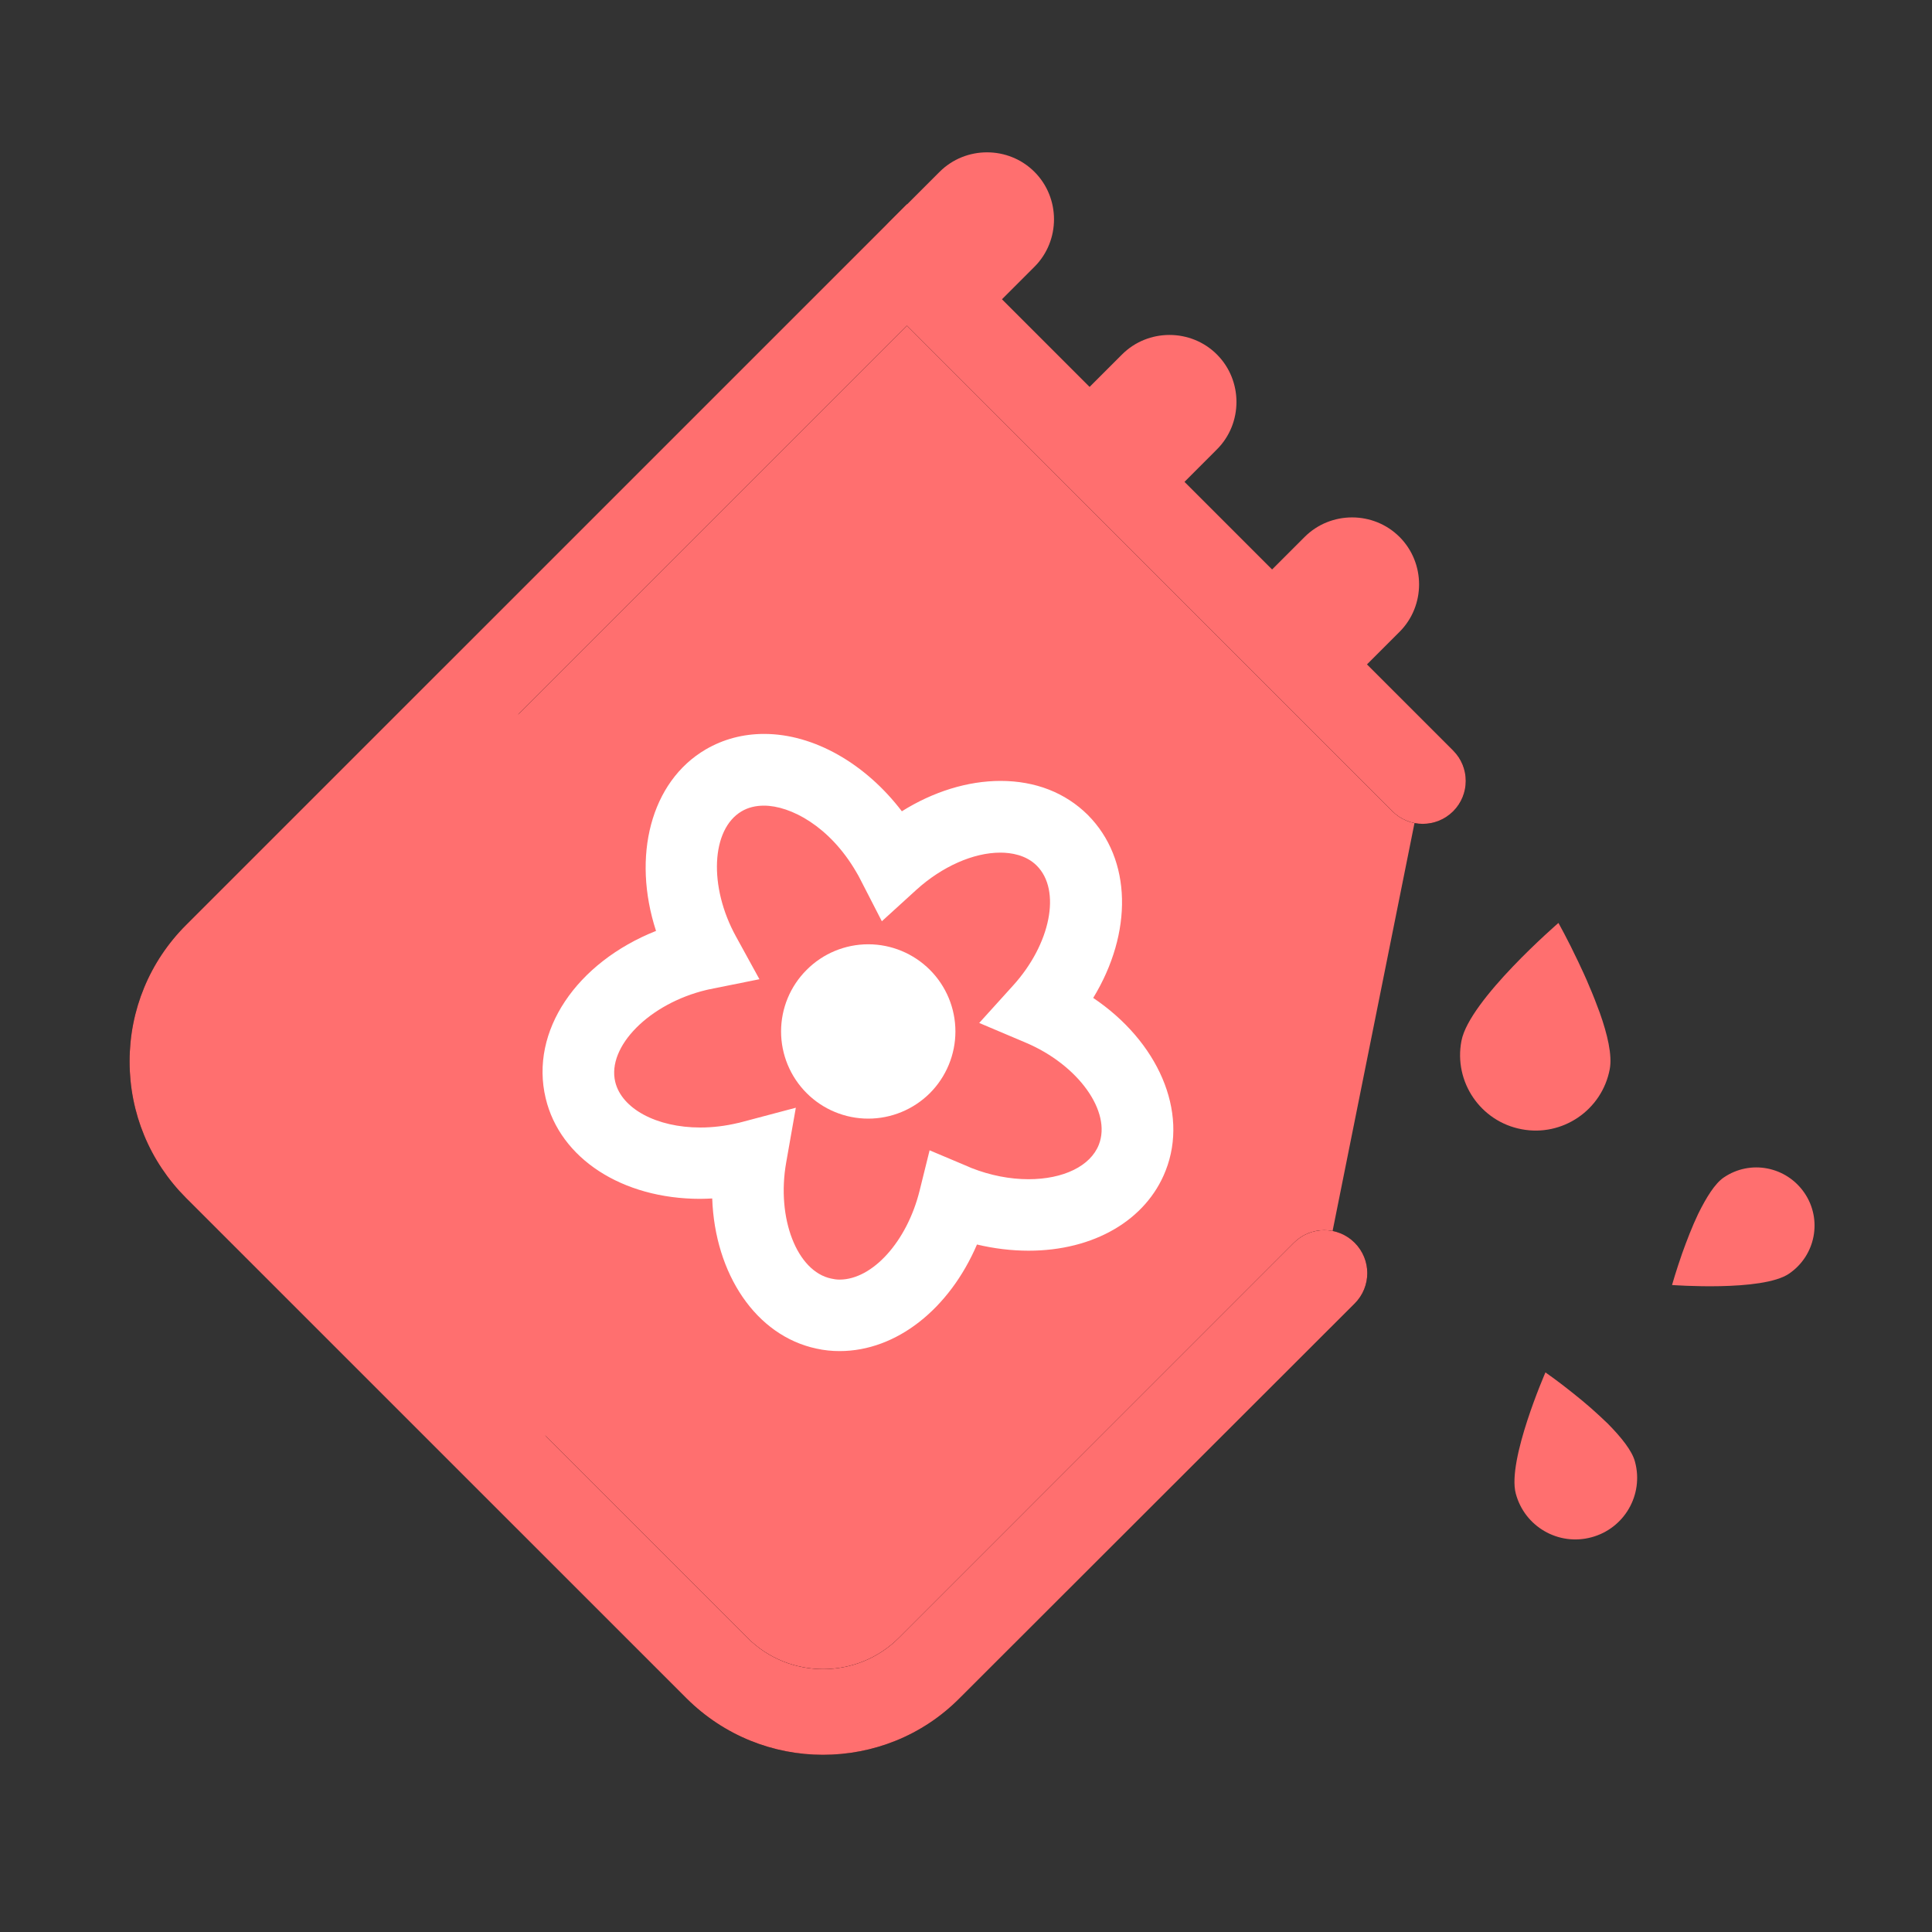 <svg width="25" height="25" viewBox="0 0 25 25" fill="none" xmlns="http://www.w3.org/2000/svg">
<rect x="0" y="0" width="25" height="25" fill="#333333" stroke="none"/>
<path d="M17.134 16.475L12.021 21.587C11.265 22.344 10.037 22.344 9.277 21.587L2.8 15.107C2.043 14.351 2.043 13.123 2.8 12.363L11.736 3.428L18.413 10.105" fill="#FF6F6F"/>
<path d="M10.649 22.707C10.01 22.707 9.373 22.463 8.884 21.977L2.407 15.501C1.936 15.029 1.677 14.402 1.677 13.735C1.677 13.069 1.936 12.441 2.407 11.97L11.736 2.642L18.804 9.712C19.021 9.929 19.021 10.281 18.804 10.498C18.586 10.715 18.235 10.715 18.018 10.498L11.736 4.214L3.193 12.756C2.932 13.018 2.788 13.364 2.788 13.735C2.788 14.104 2.932 14.453 3.193 14.714L9.673 21.194C10.212 21.733 11.091 21.733 11.631 21.194L16.743 16.081C16.96 15.864 17.312 15.864 17.529 16.081C17.747 16.299 17.747 16.65 17.529 16.868L12.415 21.977C11.929 22.466 11.289 22.707 10.649 22.707Z" fill="black"/>
<path d="M7.668 7.495L2.8 12.363C2.043 13.12 2.043 14.348 2.8 15.107L8.457 20.764C4.746 15.935 5.295 11.084 7.668 7.495Z" fill="#FF6F6F"/>
<path d="M20.83 13.835C20.73 14.365 20.217 14.714 19.688 14.612C19.158 14.512 18.809 13.999 18.911 13.469C19.011 12.94 20.166 11.943 20.166 11.943C20.166 11.943 20.286 12.156 20.422 12.444C20.469 12.544 20.52 12.651 20.566 12.764C20.615 12.876 20.659 12.991 20.701 13.105C20.801 13.386 20.864 13.657 20.83 13.835ZM22.305 15.237C22.649 15.002 23.115 15.093 23.35 15.437C23.584 15.781 23.494 16.248 23.149 16.482C22.805 16.716 21.636 16.628 21.636 16.628C21.636 16.628 21.687 16.448 21.768 16.216C21.797 16.135 21.829 16.05 21.863 15.964C21.897 15.877 21.936 15.789 21.975 15.706C22.078 15.498 22.19 15.315 22.305 15.237ZM21.157 18.916C21.272 19.343 21.018 19.78 20.591 19.893C20.164 20.007 19.727 19.753 19.614 19.326C19.5 18.899 19.998 17.759 19.998 17.759C19.998 17.759 20.161 17.871 20.364 18.035C20.435 18.091 20.508 18.152 20.584 18.218C20.659 18.284 20.732 18.352 20.803 18.42C20.977 18.596 21.121 18.774 21.157 18.916Z" fill="#FF6F6F"/>
<path d="M11.831 4.094L11.516 3.779C11.265 3.528 11.265 3.118 11.516 2.866L12.158 2.224C12.495 1.887 13.049 1.887 13.386 2.224C13.723 2.561 13.723 3.115 13.386 3.452L12.744 4.094C12.493 4.346 12.082 4.346 11.831 4.094ZM16.555 8.818L16.24 8.503C15.989 8.252 15.989 7.842 16.24 7.59L16.882 6.948C17.219 6.611 17.773 6.611 18.11 6.948C18.447 7.285 18.447 7.839 18.11 8.176L17.468 8.818C17.217 9.072 16.807 9.072 16.555 8.818ZM14.192 6.458L13.877 6.143C13.626 5.891 13.626 5.481 13.877 5.229L14.519 4.587C14.856 4.25 15.41 4.25 15.747 4.587C16.084 4.924 16.084 5.479 15.747 5.815L15.105 6.458C14.854 6.709 14.446 6.709 14.192 6.458Z" fill="#FF6F6F"/>
<path d="M10.864 17.483C10.764 17.483 10.664 17.473 10.566 17.451C9.78 17.285 9.25 16.482 9.216 15.508C9.165 15.51 9.114 15.513 9.062 15.513C8.049 15.513 7.246 14.99 7.061 14.211C6.853 13.342 7.463 12.454 8.489 12.046C8.176 11.084 8.418 10.115 9.133 9.697C9.36 9.565 9.614 9.497 9.888 9.497C10.53 9.497 11.199 9.88 11.67 10.498C12.075 10.244 12.522 10.105 12.947 10.105C13.396 10.105 13.784 10.256 14.075 10.544C14.651 11.121 14.658 12.073 14.146 12.913C14.98 13.474 15.386 14.38 15.083 15.149C14.832 15.789 14.153 16.184 13.31 16.184C13.091 16.184 12.866 16.157 12.642 16.104C12.285 16.936 11.602 17.483 10.864 17.483ZM10.298 14.334L10.173 15.044C10.046 15.764 10.312 16.453 10.757 16.545C10.791 16.553 10.828 16.558 10.864 16.558C11.291 16.558 11.736 16.064 11.899 15.41L12.029 14.885L12.527 15.095C12.539 15.1 12.549 15.105 12.561 15.11L12.573 15.115C12.815 15.21 13.069 15.259 13.308 15.259C13.762 15.259 14.111 15.088 14.219 14.812C14.387 14.385 13.953 13.779 13.271 13.491L12.671 13.237L13.108 12.754C13.596 12.217 13.735 11.519 13.415 11.201C13.276 11.062 13.081 11.033 12.944 11.033C12.595 11.033 12.19 11.213 11.858 11.514L11.411 11.921L11.135 11.384C11.116 11.348 11.099 11.313 11.079 11.282C10.735 10.691 10.229 10.425 9.885 10.425C9.778 10.425 9.68 10.449 9.597 10.498C9.202 10.73 9.167 11.472 9.524 12.119L9.827 12.671L9.172 12.803C9.163 12.805 9.153 12.808 9.141 12.81C8.403 12.986 7.852 13.543 7.961 13.999C8.044 14.346 8.496 14.59 9.062 14.59C9.224 14.59 9.387 14.57 9.551 14.531L9.563 14.529C9.575 14.526 9.587 14.521 9.6 14.519L10.298 14.334Z" fill="white"/>
<path d="M10.107 13.347C10.107 13.646 10.226 13.933 10.438 14.145C10.649 14.356 10.936 14.475 11.235 14.475C11.534 14.475 11.821 14.356 12.033 14.145C12.244 13.933 12.363 13.646 12.363 13.347C12.363 13.048 12.244 12.761 12.033 12.55C11.821 12.338 11.534 12.219 11.235 12.219C10.936 12.219 10.649 12.338 10.438 12.55C10.226 12.761 10.107 13.048 10.107 13.347Z" fill="white"/>
<path d="M10.649 22.707C10.01 22.707 9.373 22.463 8.884 21.977L2.407 15.501C1.936 15.029 1.677 14.402 1.677 13.735C1.677 13.069 1.936 12.441 2.407 11.97L11.736 2.642L18.804 9.712C19.021 9.929 19.021 10.281 18.804 10.498C18.586 10.715 18.235 10.715 18.018 10.498L11.736 4.214L3.193 12.756C2.932 13.018 2.788 13.364 2.788 13.735C2.788 14.104 2.932 14.453 3.193 14.714L9.673 21.194C10.212 21.733 11.091 21.733 11.631 21.194L16.743 16.081C16.96 15.864 17.312 15.864 17.529 16.081C17.747 16.299 17.747 16.65 17.529 16.868L12.415 21.977C11.929 22.466 11.289 22.707 10.649 22.707Z" fill="#FF6F6F"/>
</svg>
